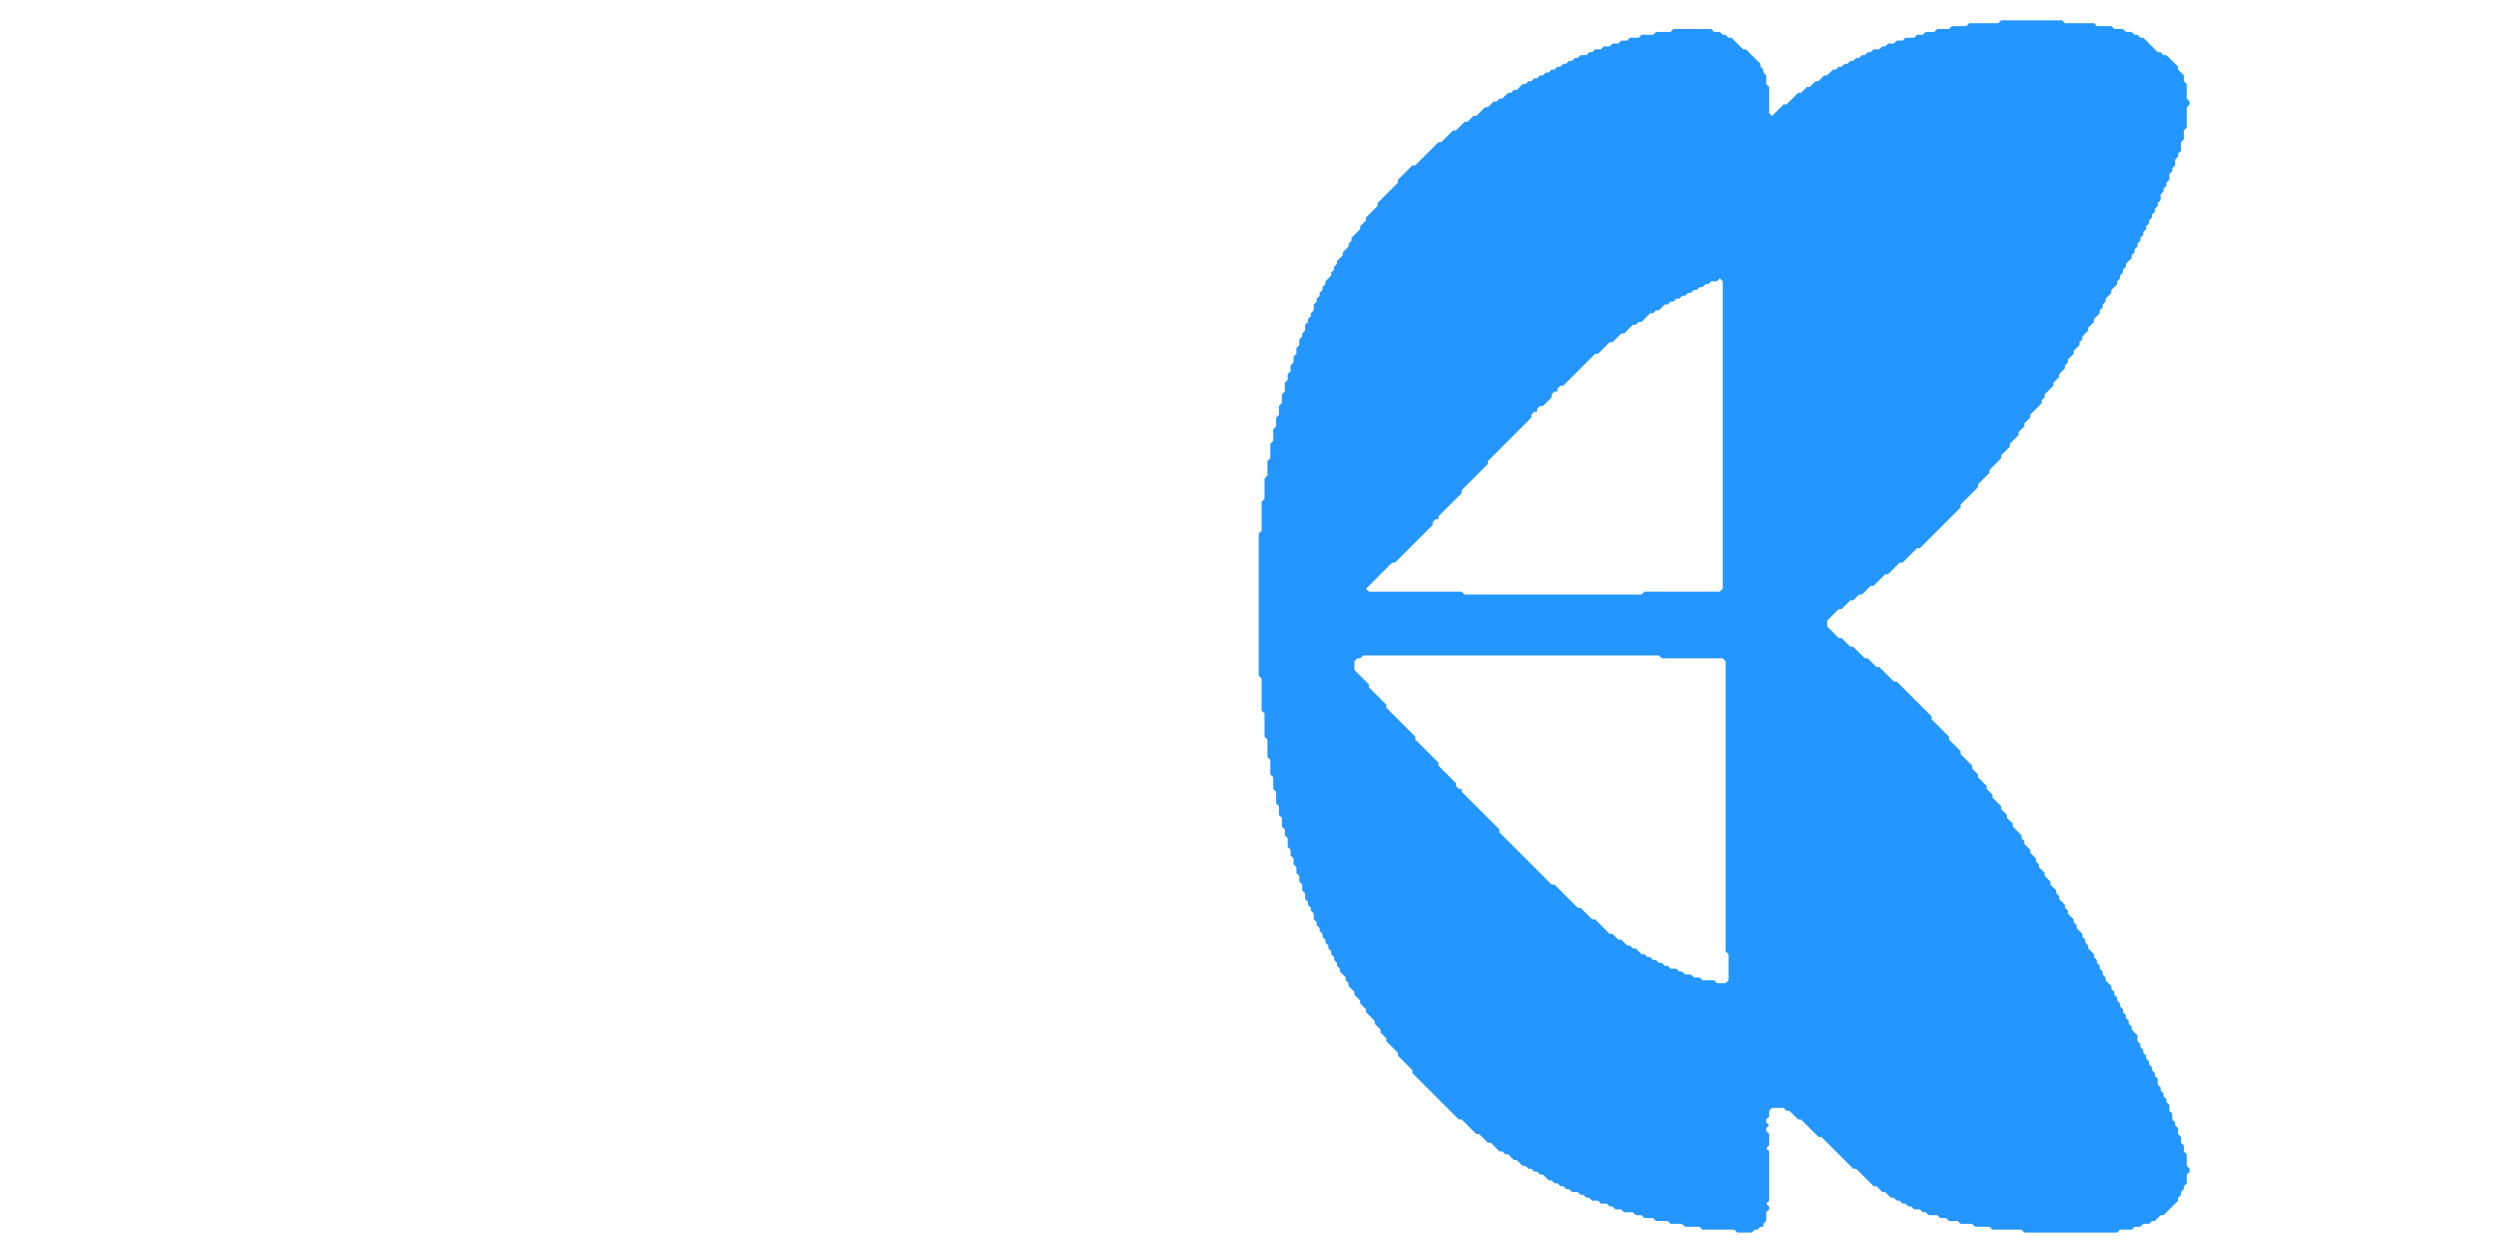 <?xml version="1.0" encoding="utf-8" ?>
<svg baseProfile="tiny" height="429px" version="1.2" width="862px" xmlns="http://www.w3.org/2000/svg" xmlns:ev="http://www.w3.org/2001/xml-events" xmlns:xlink="http://www.w3.org/1999/xlink"><defs /><path d="M 690 7 L 689 8 L 679 8 L 678 9 L 673 9 L 672 10 L 668 10 L 667 11 L 664 11 L 663 12 L 661 12 L 660 13 L 657 13 L 656 14 L 654 14 L 653 15 L 651 15 L 650 16 L 649 16 L 648 17 L 646 17 L 645 18 L 644 18 L 643 19 L 642 19 L 641 20 L 640 20 L 639 21 L 638 21 L 637 22 L 636 22 L 635 23 L 634 23 L 633 24 L 632 24 L 630 26 L 629 26 L 627 28 L 626 28 L 624 30 L 623 30 L 621 32 L 620 32 L 616 36 L 615 36 L 611 40 L 610 39 L 610 30 L 609 29 L 609 26 L 608 25 L 608 24 L 607 23 L 607 22 L 602 17 L 601 17 L 597 13 L 596 13 L 595 12 L 594 12 L 593 11 L 591 11 L 590 10 L 577 10 L 576 11 L 571 11 L 570 12 L 566 12 L 565 13 L 562 13 L 561 14 L 559 14 L 558 15 L 556 15 L 555 16 L 553 16 L 552 17 L 550 17 L 549 18 L 548 18 L 547 19 L 545 19 L 544 20 L 543 20 L 542 21 L 541 21 L 540 22 L 539 22 L 538 23 L 537 23 L 536 24 L 535 24 L 534 25 L 533 25 L 532 26 L 531 26 L 530 27 L 529 27 L 528 28 L 527 28 L 526 29 L 525 29 L 523 31 L 522 31 L 521 32 L 520 32 L 518 34 L 517 34 L 516 35 L 515 35 L 513 37 L 512 37 L 509 40 L 508 40 L 506 42 L 505 42 L 502 45 L 501 45 L 497 49 L 496 49 L 488 57 L 487 57 L 482 62 L 482 63 L 475 70 L 475 71 L 471 75 L 471 76 L 469 78 L 469 79 L 466 82 L 466 83 L 465 84 L 465 85 L 463 87 L 463 88 L 461 90 L 461 91 L 460 92 L 460 93 L 459 94 L 459 95 L 457 97 L 457 98 L 456 99 L 456 100 L 455 101 L 455 102 L 454 103 L 454 104 L 453 105 L 453 107 L 452 108 L 452 109 L 451 110 L 451 111 L 450 112 L 450 114 L 449 115 L 449 116 L 448 117 L 448 119 L 447 120 L 447 122 L 446 123 L 446 125 L 445 126 L 445 128 L 444 129 L 444 131 L 443 132 L 443 135 L 442 136 L 442 139 L 441 140 L 441 143 L 440 144 L 440 147 L 439 148 L 439 152 L 438 153 L 438 158 L 437 159 L 437 164 L 436 165 L 436 172 L 435 173 L 435 183 L 434 184 L 434 233 L 435 234 L 435 245 L 436 246 L 436 254 L 437 255 L 437 261 L 438 262 L 438 267 L 439 268 L 439 272 L 440 273 L 440 277 L 441 278 L 441 281 L 442 282 L 442 285 L 443 286 L 443 288 L 444 289 L 444 292 L 445 293 L 445 295 L 446 296 L 446 298 L 447 299 L 447 301 L 448 302 L 448 304 L 449 305 L 449 307 L 450 308 L 450 310 L 451 311 L 451 312 L 452 313 L 452 314 L 453 315 L 453 317 L 454 318 L 454 319 L 455 320 L 455 321 L 456 322 L 456 323 L 457 324 L 457 325 L 458 326 L 458 327 L 459 328 L 459 329 L 460 330 L 460 331 L 461 332 L 461 333 L 462 334 L 462 335 L 464 337 L 464 338 L 465 339 L 465 340 L 467 342 L 467 343 L 469 345 L 469 346 L 471 348 L 471 349 L 474 352 L 474 353 L 476 355 L 476 356 L 478 358 L 478 359 L 482 363 L 482 364 L 487 369 L 487 370 L 503 386 L 504 386 L 509 391 L 510 391 L 513 394 L 514 394 L 517 397 L 518 397 L 519 398 L 520 398 L 522 400 L 523 400 L 525 402 L 526 402 L 527 403 L 528 403 L 529 404 L 530 404 L 531 405 L 532 405 L 534 407 L 535 407 L 536 408 L 537 408 L 538 409 L 539 409 L 540 410 L 541 410 L 542 411 L 544 411 L 545 412 L 546 412 L 547 413 L 548 413 L 549 414 L 551 414 L 552 415 L 554 415 L 555 416 L 556 416 L 557 417 L 559 417 L 560 418 L 563 418 L 564 419 L 566 419 L 567 420 L 570 420 L 571 421 L 575 421 L 576 422 L 580 422 L 581 423 L 586 423 L 587 424 L 598 424 L 599 425 L 604 425 L 605 424 L 606 424 L 607 423 L 608 423 L 608 422 L 609 421 L 609 418 L 610 417 L 610 416 L 609 415 L 610 414 L 610 397 L 609 396 L 610 395 L 610 391 L 609 390 L 609 389 L 610 388 L 609 387 L 609 386 L 610 385 L 610 383 L 611 382 L 615 382 L 616 383 L 617 383 L 620 386 L 621 386 L 627 392 L 628 392 L 639 403 L 640 403 L 646 409 L 647 409 L 649 411 L 650 411 L 652 413 L 653 413 L 654 414 L 655 414 L 656 415 L 657 415 L 658 416 L 659 416 L 660 417 L 662 417 L 663 418 L 664 418 L 665 419 L 668 419 L 669 420 L 671 420 L 672 421 L 675 421 L 676 422 L 680 422 L 681 423 L 686 423 L 687 424 L 697 424 L 698 425 L 730 425 L 731 424 L 735 424 L 736 423 L 738 423 L 739 422 L 741 422 L 742 421 L 743 421 L 745 419 L 746 419 L 751 414 L 751 413 L 752 412 L 752 411 L 753 410 L 753 409 L 754 408 L 754 405 L 755 404 L 755 403 L 754 402 L 754 398 L 753 397 L 753 395 L 752 394 L 752 392 L 751 391 L 751 389 L 750 388 L 750 387 L 749 386 L 749 384 L 748 383 L 748 381 L 747 380 L 747 379 L 746 378 L 746 377 L 745 376 L 745 375 L 744 374 L 744 372 L 743 371 L 743 370 L 742 369 L 742 368 L 741 367 L 741 366 L 740 365 L 740 364 L 739 363 L 739 362 L 738 361 L 738 360 L 737 359 L 737 357 L 735 355 L 735 354 L 734 353 L 734 352 L 733 351 L 733 350 L 732 349 L 732 348 L 731 347 L 731 346 L 730 345 L 730 344 L 729 343 L 729 342 L 728 341 L 728 340 L 726 338 L 726 337 L 725 336 L 725 335 L 724 334 L 724 333 L 723 332 L 723 331 L 722 330 L 722 329 L 720 327 L 720 326 L 719 325 L 719 324 L 718 323 L 718 322 L 716 320 L 716 319 L 715 318 L 715 317 L 713 315 L 713 314 L 712 313 L 712 312 L 710 310 L 710 309 L 709 308 L 709 307 L 707 305 L 707 304 L 705 302 L 705 301 L 703 299 L 703 298 L 702 297 L 702 296 L 700 294 L 700 293 L 698 291 L 698 290 L 697 289 L 697 288 L 694 285 L 694 284 L 692 282 L 692 281 L 690 279 L 690 278 L 687 275 L 687 274 L 685 272 L 685 271 L 682 268 L 682 267 L 680 265 L 680 264 L 676 260 L 676 259 L 672 255 L 672 254 L 666 248 L 666 247 L 654 235 L 653 235 L 648 230 L 647 230 L 644 227 L 643 227 L 639 223 L 638 223 L 635 220 L 634 220 L 630 216 L 630 214 L 634 210 L 635 210 L 638 207 L 639 207 L 641 205 L 642 205 L 645 202 L 646 202 L 650 198 L 651 198 L 655 194 L 656 194 L 661 189 L 662 189 L 676 175 L 676 174 L 682 168 L 682 167 L 686 163 L 686 162 L 690 158 L 690 157 L 693 154 L 693 153 L 696 150 L 696 149 L 698 147 L 698 146 L 700 144 L 700 143 L 704 139 L 704 138 L 705 137 L 705 136 L 708 133 L 708 132 L 710 130 L 710 129 L 712 127 L 712 126 L 713 125 L 713 124 L 715 122 L 715 121 L 717 119 L 717 118 L 718 117 L 718 116 L 720 114 L 720 113 L 722 111 L 722 110 L 724 108 L 724 107 L 725 106 L 725 105 L 726 104 L 726 103 L 728 101 L 728 100 L 730 98 L 730 97 L 731 96 L 731 95 L 732 94 L 732 93 L 733 92 L 733 91 L 735 89 L 735 88 L 736 87 L 736 86 L 737 85 L 737 84 L 738 83 L 738 82 L 739 81 L 739 80 L 740 79 L 740 78 L 741 77 L 741 76 L 742 75 L 742 74 L 743 73 L 743 72 L 744 71 L 744 70 L 745 69 L 745 67 L 746 66 L 746 65 L 747 64 L 747 63 L 748 62 L 748 60 L 749 59 L 749 58 L 750 57 L 750 55 L 751 54 L 751 53 L 752 52 L 752 49 L 753 48 L 753 45 L 754 44 L 754 37 L 755 36 L 755 35 L 754 34 L 754 29 L 753 28 L 753 26 L 751 24 L 751 23 L 747 19 L 746 19 L 745 18 L 744 18 L 739 13 L 738 13 L 737 12 L 736 12 L 735 11 L 733 11 L 732 10 L 729 10 L 728 9 L 723 9 L 722 8 L 712 8 L 711 7 Z M 469 227 L 470 226 L 572 226 L 573 227 L 594 227 L 595 228 L 595 328 L 596 329 L 596 338 L 595 339 L 592 339 L 591 338 L 587 338 L 586 337 L 584 337 L 583 336 L 581 336 L 580 335 L 579 335 L 578 334 L 576 334 L 575 333 L 574 333 L 573 332 L 572 332 L 571 331 L 570 331 L 569 330 L 568 330 L 567 329 L 566 329 L 564 327 L 563 327 L 562 326 L 561 326 L 559 324 L 558 324 L 556 322 L 555 322 L 550 317 L 549 317 L 545 313 L 544 313 L 536 305 L 535 305 L 517 287 L 517 286 L 504 273 L 504 272 L 503 272 L 502 271 L 502 270 L 496 264 L 496 263 L 488 255 L 488 254 L 478 244 L 478 243 L 472 237 L 472 236 L 467 231 L 467 228 L 468 227 Z M 592 97 L 593 96 L 594 97 L 594 203 L 593 204 L 567 204 L 566 205 L 505 205 L 504 204 L 472 204 L 471 203 L 480 194 L 481 194 L 494 181 L 494 180 L 495 179 L 496 179 L 496 178 L 504 170 L 504 169 L 513 160 L 513 159 L 528 144 L 528 143 L 529 142 L 530 142 L 530 141 L 531 140 L 532 140 L 535 137 L 535 136 L 536 135 L 537 135 L 537 134 L 538 133 L 539 133 L 550 122 L 551 122 L 555 118 L 556 118 L 559 115 L 560 115 L 563 112 L 564 112 L 565 111 L 566 111 L 569 108 L 570 108 L 571 107 L 572 107 L 574 105 L 575 105 L 576 104 L 577 104 L 578 103 L 579 103 L 580 102 L 581 102 L 582 101 L 583 101 L 584 100 L 585 100 L 586 99 L 587 99 L 588 98 L 589 98 L 590 97 Z" fill="#2397FF" stroke="none" /></svg>
